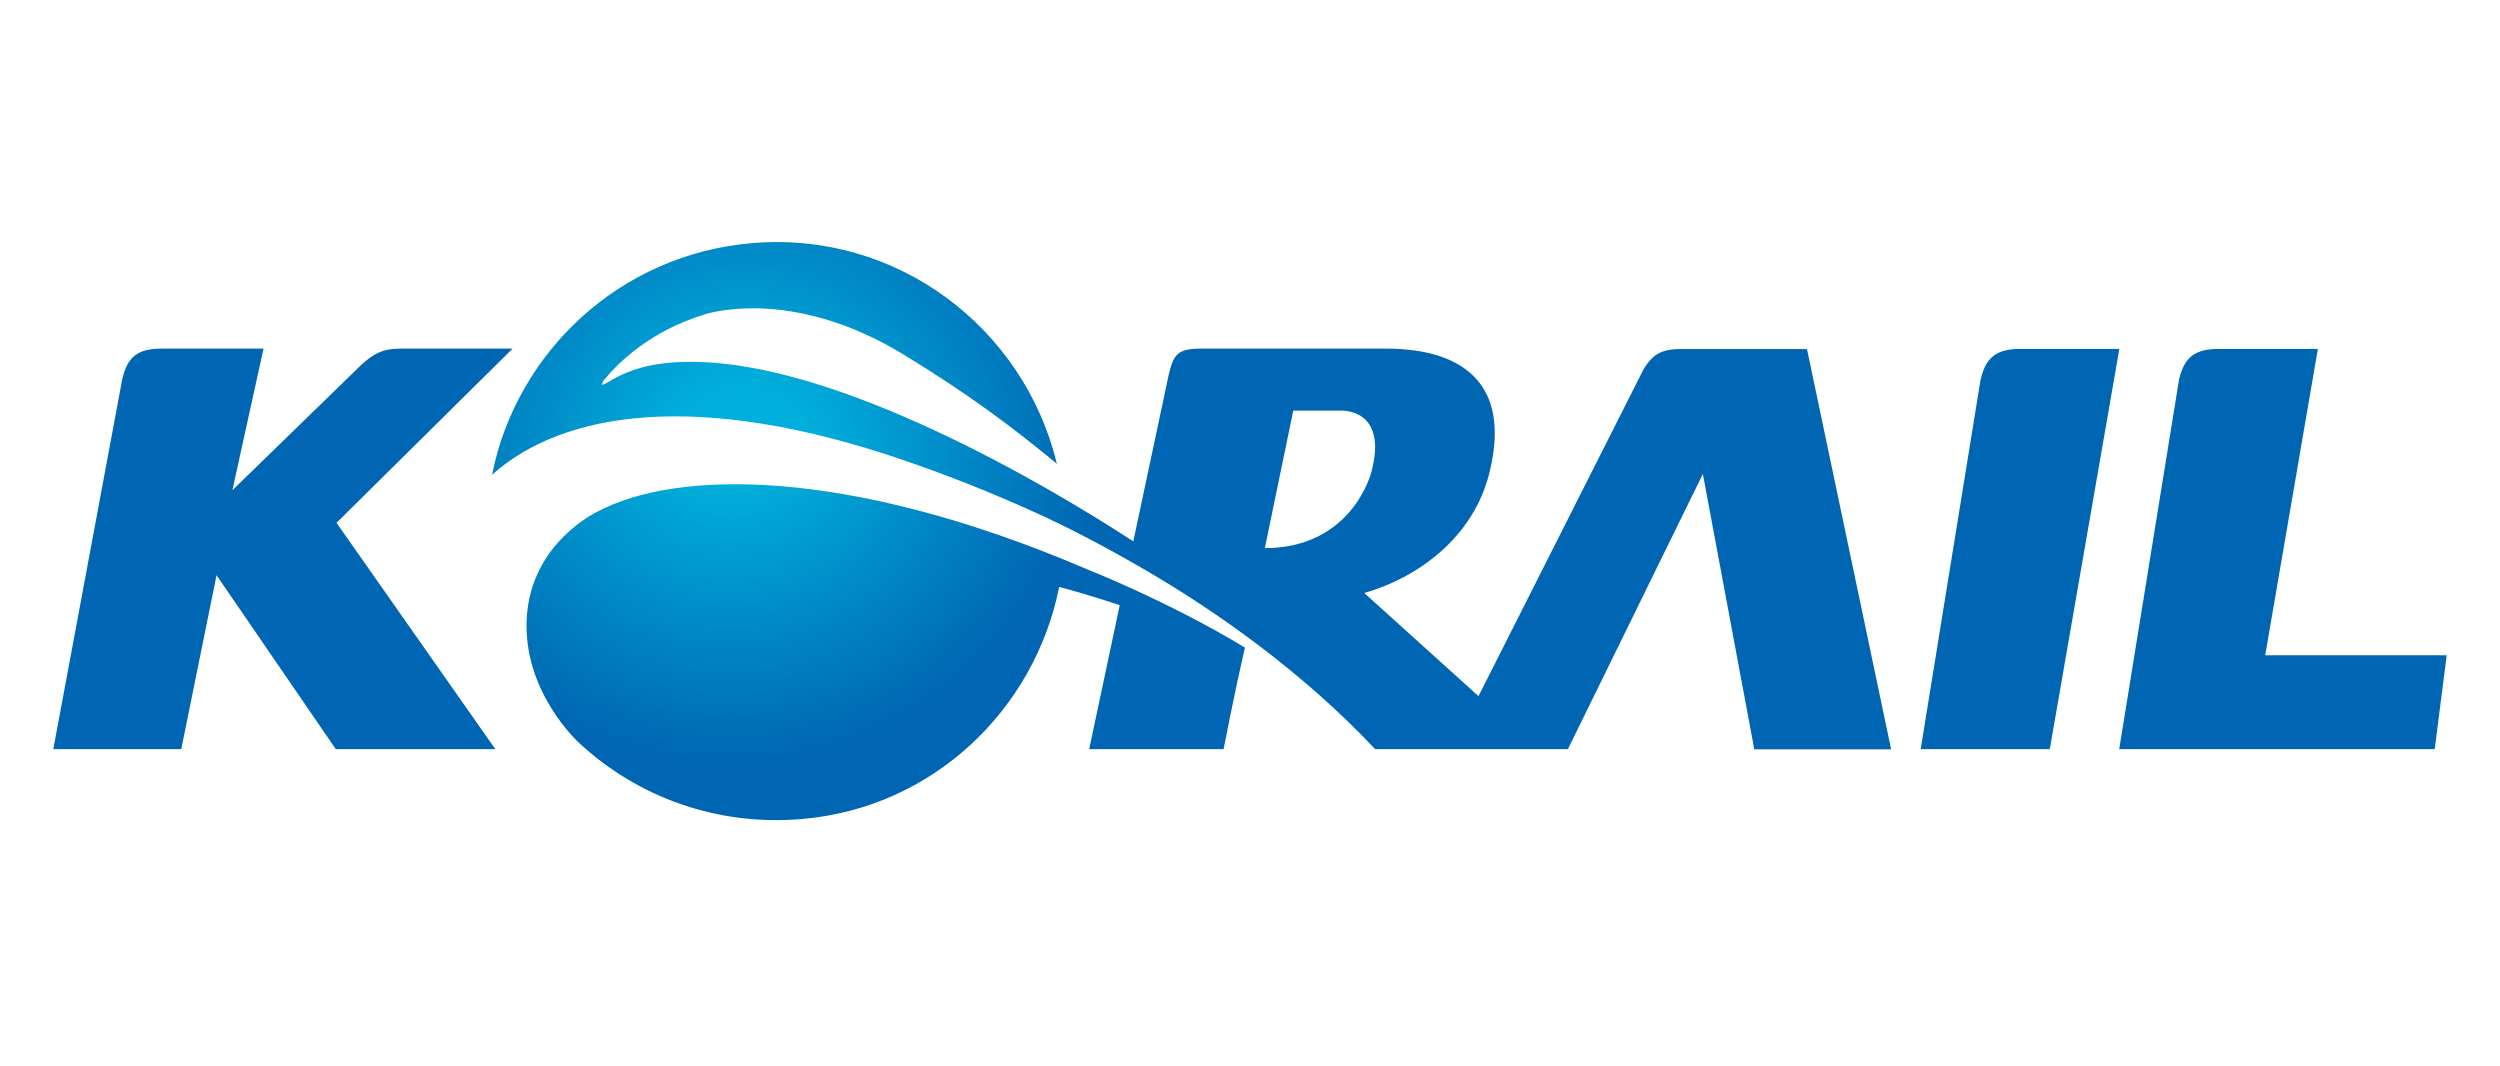 <svg width="190" height="81" viewBox="0 0 190 81" fill="none" xmlns="http://www.w3.org/2000/svg">
<path d="M153.559 26.517C151.681 26.517 150.889 27.19 150.509 28.938L145.972 56.936H155.784L161.07 26.517H153.559Z" fill="#0066B3"/>
<path d="M38.958 26.495H30.394C29.07 26.495 28.332 26.919 27.453 27.733L17.662 37.257L20.028 26.495H12.267C10.422 26.495 9.662 27.157 9.282 28.863L4.051 56.936H13.776L16.457 43.719L25.521 56.936H37.645L25.575 39.734L38.958 26.495Z" fill="#0066B3"/>
<path d="M172.153 49.812L176.159 26.517H168.647C166.791 26.517 166.01 27.157 165.608 28.841L161.06 56.936H185.038L185.949 49.801H172.143L172.153 49.812Z" fill="#0066B3"/>
<path d="M129.419 36.03L133.326 56.947H143.725L137.331 26.527H127.736C126.227 26.527 125.598 26.962 124.925 28.037L112.366 52.907L103.683 45.066C107.612 43.958 111.986 40.939 113.213 35.867C115.395 26.864 107.797 26.495 105.267 26.495H91.32C89.518 26.495 89.192 26.886 88.812 28.526L86.131 41.145C79.293 36.682 63.771 27.646 52.84 27.505C50.094 27.462 48.086 27.885 46.143 29.08C45.85 29.264 45.774 29.232 45.731 29.221L45.883 28.906C47.066 27.472 49.465 25.159 53.503 23.91C53.503 23.91 59.95 21.662 68.612 26.908C73.648 29.97 77.035 32.533 80.324 35.248C77.827 24.909 68.167 17.524 57.139 18.48C47.131 19.327 39.262 26.734 37.395 36.084C42.735 31.295 52.971 29.601 68.623 34.955C72.14 36.16 75.385 37.464 78.348 38.8C81.051 40.005 83.797 41.45 86.663 43.1C92.568 46.499 99.167 51.234 104.508 56.936H119.161L129.419 36.019V36.03ZM96.128 41.656C96.432 40.19 98.071 32.251 98.288 31.208H101.903C101.903 31.208 105.528 30.991 104.225 35.878C104.225 35.878 102.793 41.656 96.128 41.656Z" fill="url(#paint0_radial_1276_183)"/>
<path d="M94.609 49.225C93.827 52.635 92.992 56.936 92.992 56.936H82.778L85.1 45.989C82.821 45.24 81.225 44.794 80.498 44.61C78.631 53.939 70.914 61.4 60.928 62.247C54.437 62.8 48.38 60.542 43.973 56.426L43.951 56.404C43.951 56.404 39.707 52.538 40.033 46.956C40.358 41.221 45.406 38.886 45.406 38.886C51.278 35.737 64.271 35.4 82.636 43.274C82.636 43.274 88.802 45.696 94.609 49.214V49.225Z" fill="url(#paint1_radial_1276_183)"/>
<defs>
<radialGradient id="paint0_radial_1276_183" cx="0" cy="0" r="1" gradientUnits="userSpaceOnUse" gradientTransform="translate(56.407 35) scale(26.703 26.717)">
<stop stop-color="#00AFDC"/>
<stop offset="0.2" stop-color="#00AFDC"/>
<stop offset="1" stop-color="#0066B3"/>
</radialGradient>
<radialGradient id="paint1_radial_1276_183" cx="0" cy="0" r="1" gradientUnits="userSpaceOnUse" gradientTransform="translate(55.557 31.359) scale(26.587 26.601)">
<stop stop-color="#00AFDC"/>
<stop offset="0.2" stop-color="#00AFDC"/>
<stop offset="1" stop-color="#0066B3"/>
</radialGradient>
</defs>
</svg>
